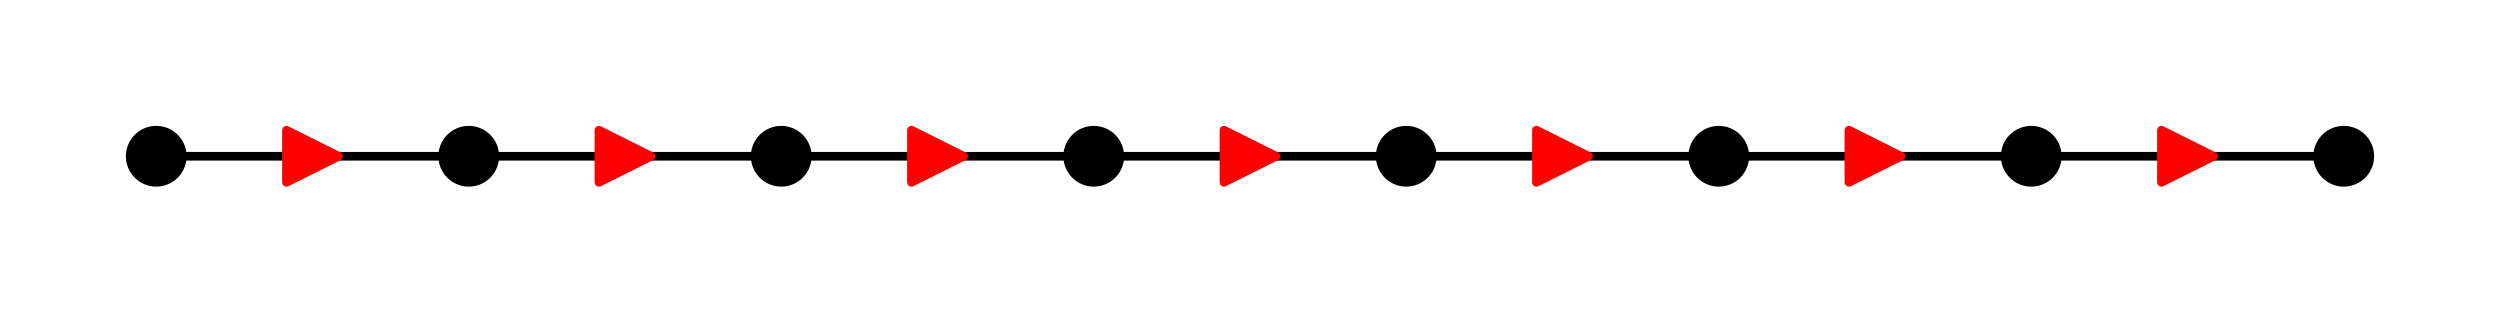 <?xml version="1.0" encoding="utf-8" standalone="no"?>
<!DOCTYPE svg PUBLIC "-//W3C//DTD SVG 1.1//EN"
  "http://www.w3.org/Graphics/SVG/1.1/DTD/svg11.dtd">
<svg xmlns:xlink="http://www.w3.org/1999/xlink" width="288pt" height="36pt" viewBox="0 0 288 36" xmlns="http://www.w3.org/2000/svg" version="1.1">
 <defs>
  <style type="text/css">*{stroke-linejoin: round; stroke-linecap: butt}</style>
 </defs>
 <g id="figure_1">
  <g id="patch_1">
   <path d="M 0 36 
L 288 36 
L 288 0 
L 0 0 
z
" style="fill: #ffffff"/>
  </g>
  <g id="axes_1">
   <g id="line2d_1">
    <defs>
     <path id="m5a265bfed3" d="M 0 3 
C 0.796 3 1.559 2.684 2.121 2.121 
C 2.684 1.559 3 0.796 3 0 
C 3 -0.796 2.684 -1.559 2.121 -2.121 
C 1.559 -2.684 0.796 -3 0 -3 
C -0.796 -3 -1.559 -2.684 -2.121 -2.121 
C -2.684 -1.559 -3 -0.796 -3 0 
C -3 0.796 -2.684 1.559 -2.121 2.121 
C -1.559 2.684 -0.796 3 0 3 
z
" style="stroke: #000000"/>
    </defs>
    <g clip-path="url(#p3edac0b4b5)">
     <use xlink:href="#m5a265bfed3" x="18" y="18" style="stroke: #000000"/>
    </g>
   </g>
   <g id="line2d_2">
    <g clip-path="url(#p3edac0b4b5)">
     <use xlink:href="#m5a265bfed3" x="54" y="18" style="stroke: #000000"/>
    </g>
   </g>
   <g id="line2d_3">
    <g clip-path="url(#p3edac0b4b5)">
     <use xlink:href="#m5a265bfed3" x="90" y="18" style="stroke: #000000"/>
    </g>
   </g>
   <g id="line2d_4">
    <g clip-path="url(#p3edac0b4b5)">
     <use xlink:href="#m5a265bfed3" x="126" y="18" style="stroke: #000000"/>
    </g>
   </g>
   <g id="line2d_5">
    <g clip-path="url(#p3edac0b4b5)">
     <use xlink:href="#m5a265bfed3" x="162" y="18" style="stroke: #000000"/>
    </g>
   </g>
   <g id="line2d_6">
    <g clip-path="url(#p3edac0b4b5)">
     <use xlink:href="#m5a265bfed3" x="198" y="18" style="stroke: #000000"/>
    </g>
   </g>
   <g id="line2d_7">
    <g clip-path="url(#p3edac0b4b5)">
     <use xlink:href="#m5a265bfed3" x="234" y="18" style="stroke: #000000"/>
    </g>
   </g>
   <g id="line2d_8">
    <g clip-path="url(#p3edac0b4b5)">
     <use xlink:href="#m5a265bfed3" x="270" y="18" style="stroke: #000000"/>
    </g>
   </g>
   <g id="line2d_9">
    <path d="M 18 18 
L 54 18 
" clip-path="url(#p3edac0b4b5)" style="fill: none; stroke: #000000; stroke-linecap: square"/>
   </g>
   <g id="line2d_10">
    <path d="M 54 18 
L 90 18 
" clip-path="url(#p3edac0b4b5)" style="fill: none; stroke: #000000; stroke-linecap: square"/>
   </g>
   <g id="line2d_11">
    <path d="M 90 18 
L 126 18 
" clip-path="url(#p3edac0b4b5)" style="fill: none; stroke: #000000; stroke-linecap: square"/>
   </g>
   <g id="line2d_12">
    <path d="M 126 18 
L 162 18 
" clip-path="url(#p3edac0b4b5)" style="fill: none; stroke: #000000; stroke-linecap: square"/>
   </g>
   <g id="line2d_13">
    <path d="M 162 18 
L 198 18 
" clip-path="url(#p3edac0b4b5)" style="fill: none; stroke: #000000; stroke-linecap: square"/>
   </g>
   <g id="line2d_14">
    <path d="M 198 18 
L 234 18 
" clip-path="url(#p3edac0b4b5)" style="fill: none; stroke: #000000; stroke-linecap: square"/>
   </g>
   <g id="line2d_15">
    <path d="M 234 18 
L 270 18 
" clip-path="url(#p3edac0b4b5)" style="fill: none; stroke: #000000; stroke-linecap: square"/>
   </g>
   <g id="line2d_16">
    <defs>
     <path id="m49bd0f757b" d="M 3 0 
L -3 -3 
L -3 3 
z
" style="stroke: #ff0000; stroke-linejoin: miter"/>
    </defs>
    <g clip-path="url(#p3edac0b4b5)">
     <use xlink:href="#m49bd0f757b" x="36" y="18" style="fill: #ff0000; stroke: #ff0000; stroke-linejoin: miter"/>
    </g>
   </g>
   <g id="line2d_17">
    <g clip-path="url(#p3edac0b4b5)">
     <use xlink:href="#m49bd0f757b" x="72" y="18" style="fill: #ff0000; stroke: #ff0000; stroke-linejoin: miter"/>
    </g>
   </g>
   <g id="line2d_18">
    <g clip-path="url(#p3edac0b4b5)">
     <use xlink:href="#m49bd0f757b" x="108" y="18" style="fill: #ff0000; stroke: #ff0000; stroke-linejoin: miter"/>
    </g>
   </g>
   <g id="line2d_19">
    <g clip-path="url(#p3edac0b4b5)">
     <use xlink:href="#m49bd0f757b" x="144" y="18" style="fill: #ff0000; stroke: #ff0000; stroke-linejoin: miter"/>
    </g>
   </g>
   <g id="line2d_20">
    <g clip-path="url(#p3edac0b4b5)">
     <use xlink:href="#m49bd0f757b" x="180" y="18" style="fill: #ff0000; stroke: #ff0000; stroke-linejoin: miter"/>
    </g>
   </g>
   <g id="line2d_21">
    <g clip-path="url(#p3edac0b4b5)">
     <use xlink:href="#m49bd0f757b" x="216" y="18" style="fill: #ff0000; stroke: #ff0000; stroke-linejoin: miter"/>
    </g>
   </g>
   <g id="line2d_22">
    <g clip-path="url(#p3edac0b4b5)">
     <use xlink:href="#m49bd0f757b" x="252" y="18" style="fill: #ff0000; stroke: #ff0000; stroke-linejoin: miter"/>
    </g>
   </g>
  </g>
 </g>
 <defs>
  <clipPath id="p3edac0b4b5">
   <rect x="0" y="0" width="288" height="36"/>
  </clipPath>
 </defs>
</svg>
